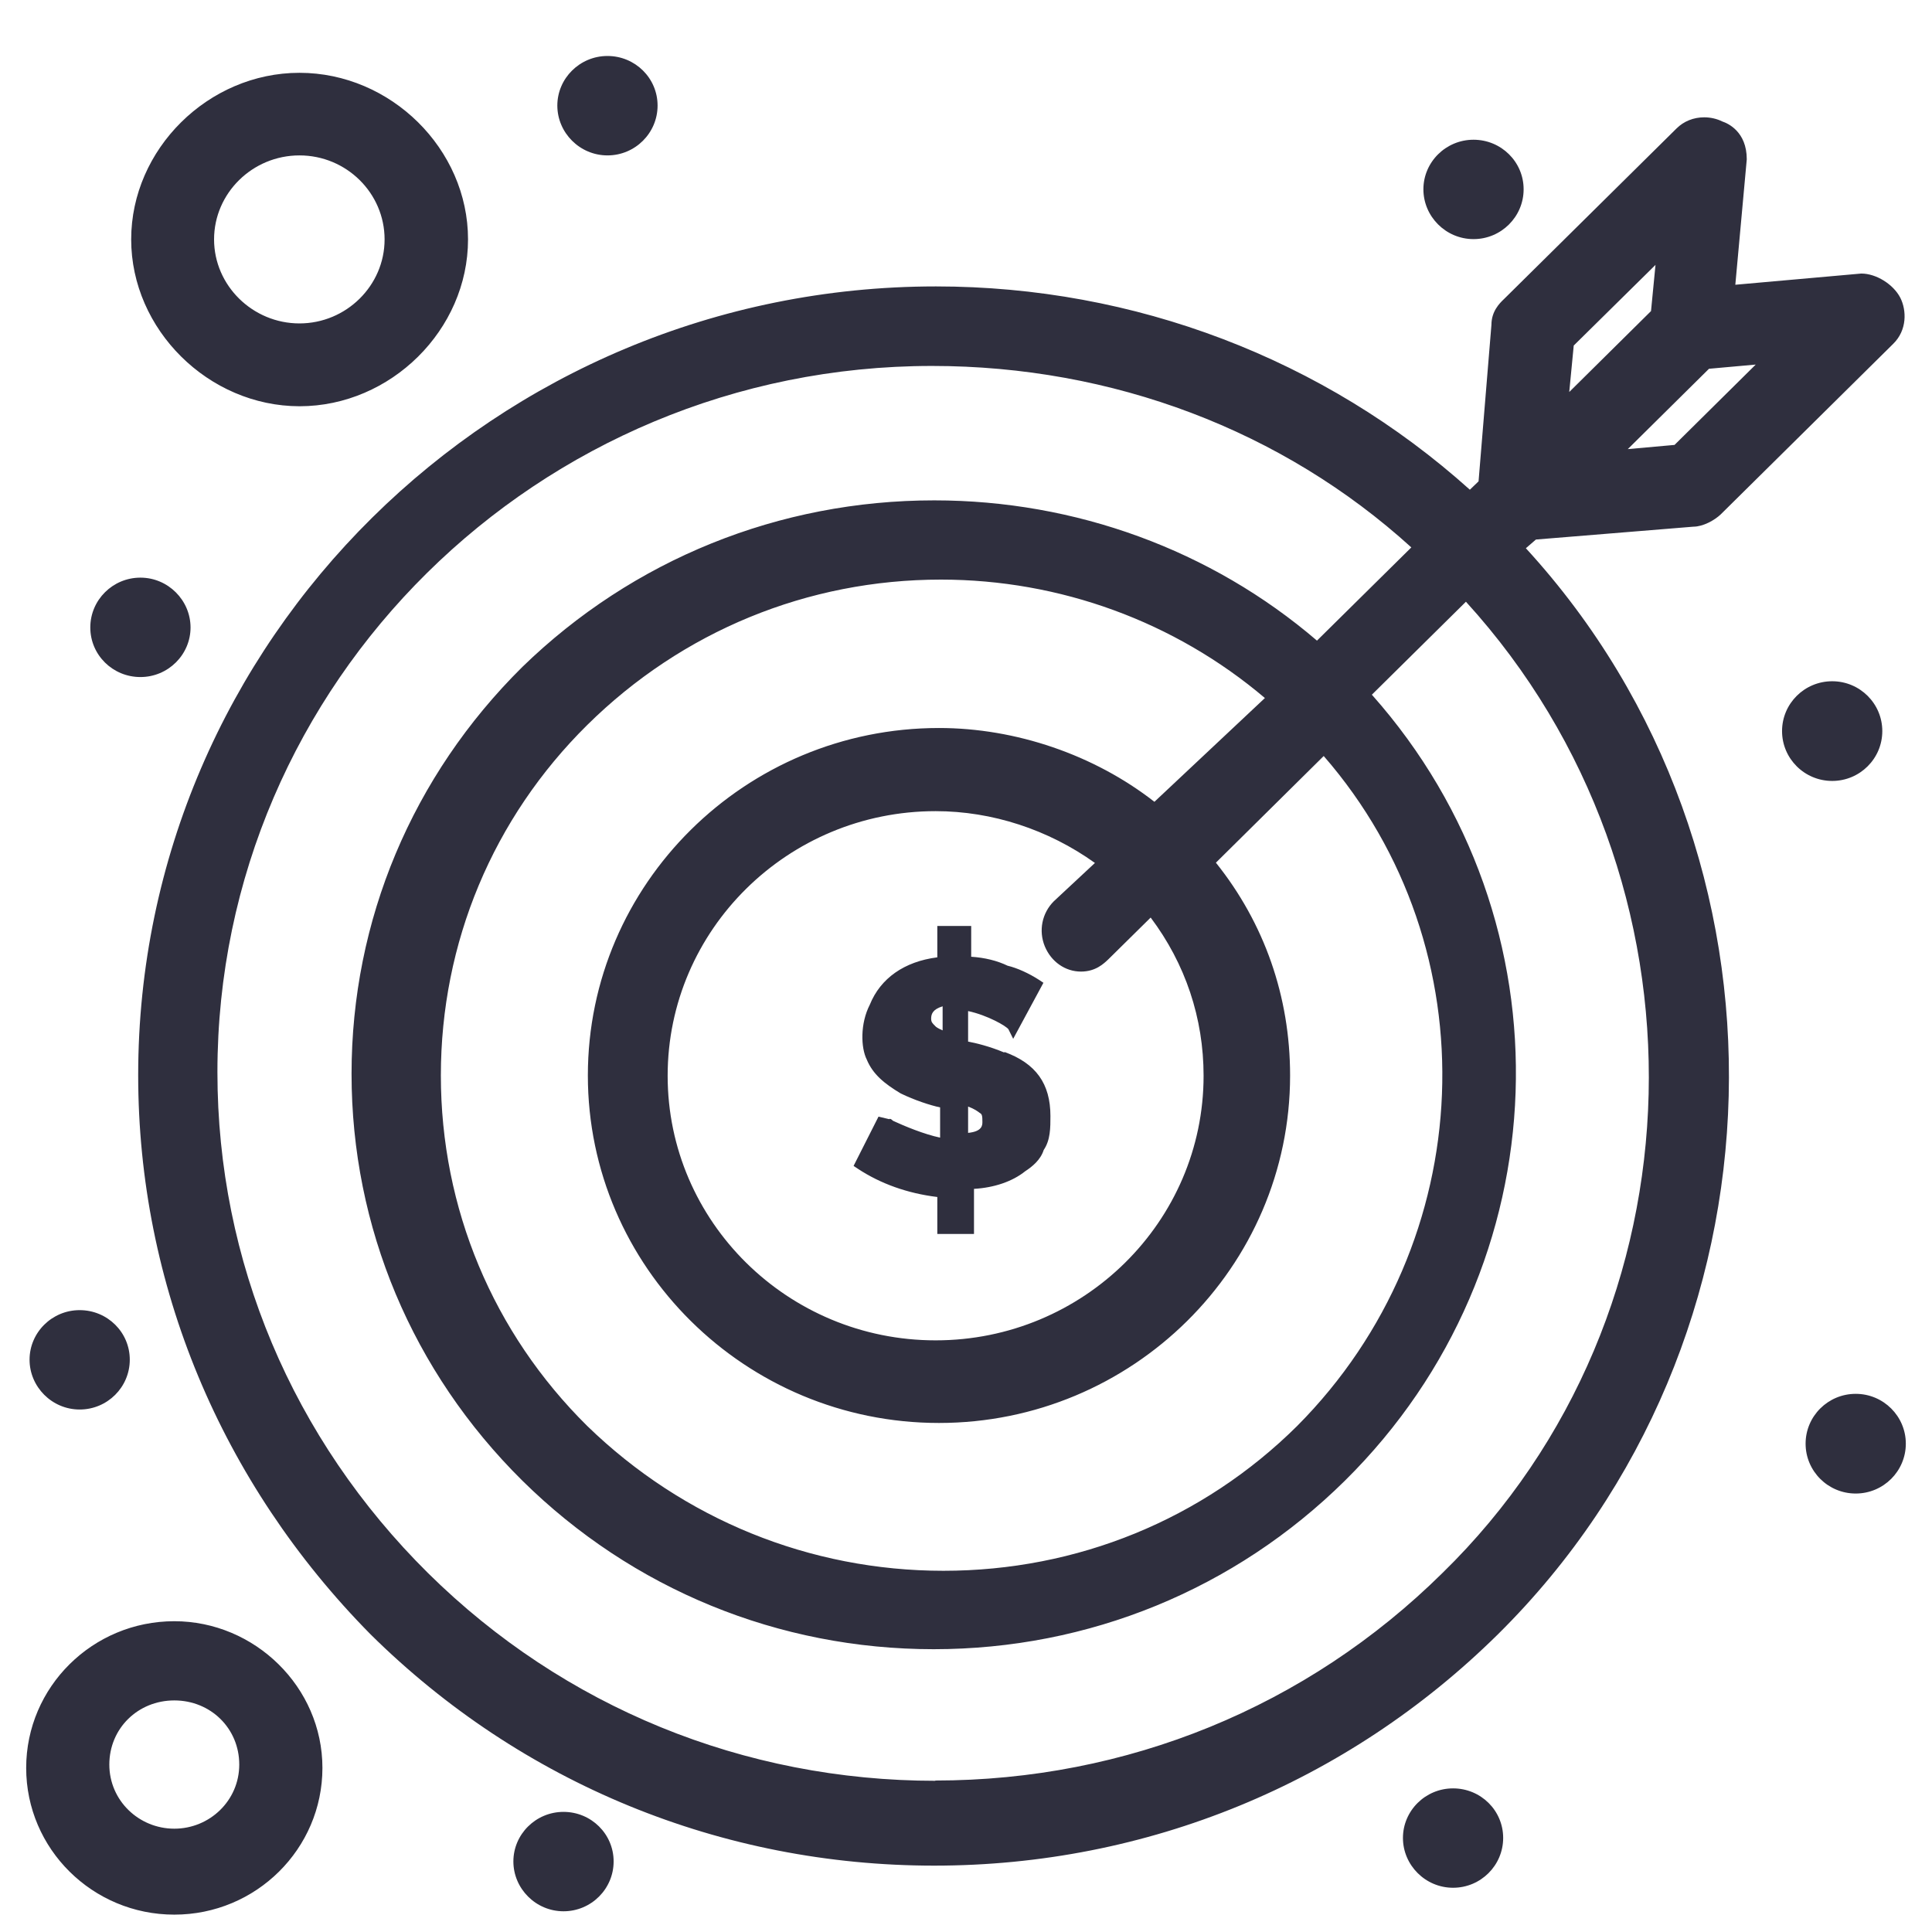 <svg width="80" height="80" viewBox="0 0 80 80" fill="none" xmlns="http://www.w3.org/2000/svg">
<g clip-path="url(#clip0_1756_16796)">
<path d="M7.218 67.131C10.545 67.131 13.351 69.855 13.351 73.206C13.35 76.556 10.603 79.281 7.218 79.281C3.832 79.281 1.084 76.557 1.084 73.206C1.084 69.855 3.832 67.131 7.218 67.131ZM23.333 75.026C24.481 75.026 25.409 75.942 25.409 77.078C25.409 78.214 24.481 79.142 23.333 79.142C22.185 79.141 21.258 78.203 21.258 77.078C21.258 75.954 22.185 75.027 23.333 75.026ZM60.168 74.053C61.316 74.053 62.243 74.968 62.243 76.105C62.243 77.241 61.316 78.168 60.168 78.168C59.02 78.168 58.093 77.229 58.093 76.105C58.093 74.98 59.02 74.053 60.168 74.053ZM70.568 4.858C70.823 4.858 71.09 4.916 71.322 5.032C71.532 5.102 72.33 5.439 72.33 6.597L71.856 11.791C75.311 11.484 77.049 11.329 77.072 11.327C77.687 11.327 78.395 11.768 78.685 12.324C78.951 12.846 78.974 13.669 78.394 14.237L71.252 21.299C70.997 21.542 70.522 21.808 70.116 21.809L63.599 22.341L63.183 22.701C74.823 35.397 74.325 55.514 62.023 67.676C55.774 73.844 47.484 77.252 38.685 77.252C29.885 77.252 21.594 73.855 15.345 67.676C9.142 61.392 5.722 53.171 5.722 44.522C5.722 26.516 20.54 11.86 38.754 11.86C46.974 11.86 54.824 14.852 60.864 20.278L61.224 19.931L61.757 13.449C61.757 12.893 62.093 12.557 62.278 12.383L69.42 5.321C69.721 5.02 70.128 4.858 70.568 4.858ZM7.218 70.411C5.711 70.411 4.527 71.571 4.527 73.066C4.527 74.562 5.757 75.722 7.218 75.722C8.678 75.722 9.907 74.562 9.907 73.066C9.907 71.571 8.725 70.411 7.218 70.411ZM38.592 15.153C22.279 15.153 9.003 28.267 9.003 44.395C9.003 52.22 12.11 59.582 17.733 65.147C23.345 70.689 30.8 73.739 38.742 73.739L38.719 73.728C46.661 73.728 54.116 70.678 59.727 65.136C70.742 54.388 71.159 36.394 60.701 24.916L56.806 28.766C65.165 38.169 64.689 52.418 55.692 61.31C51.136 65.809 45.084 68.29 38.661 68.29C32.238 68.29 26.185 65.809 21.629 61.31C17.072 56.8 14.557 50.817 14.557 44.464C14.557 38.11 17.072 32.127 21.629 27.617C26.209 23.165 32.261 20.719 38.685 20.719C44.528 20.719 50.151 22.771 54.533 26.527L58.44 22.667C53.107 17.821 46.07 15.153 38.592 15.153ZM38.962 24C33.443 24 28.25 26.134 24.319 30.018C20.412 33.878 18.255 39.038 18.255 44.533C18.255 50.029 20.412 55.188 24.319 59.049C28.296 62.91 33.536 65.043 39.066 65.043C44.597 65.043 49.803 62.921 53.71 59.049C61.292 51.431 61.756 39.282 54.812 31.305L50.348 35.722C52.353 38.226 53.42 41.264 53.42 44.533C53.42 52.464 46.892 58.922 38.881 58.922C30.869 58.922 24.342 52.464 24.342 44.533C24.342 36.603 30.858 30.145 38.881 30.145C42.066 30.145 45.31 31.256 47.802 33.201L52.377 28.904C48.644 25.739 43.889 24 38.962 24ZM76.841 57.716C77.989 57.716 78.916 58.643 78.916 59.779C78.916 60.916 77.989 61.844 76.841 61.844C75.693 61.844 74.766 60.916 74.766 59.779C74.766 58.643 75.693 57.716 76.841 57.716ZM3.299 54.25C4.447 54.25 5.374 55.166 5.374 56.302C5.374 57.438 4.447 58.365 3.299 58.365C2.151 58.365 1.224 57.426 1.224 56.302C1.224 55.177 2.151 54.25 3.299 54.25ZM38.742 33.588C32.62 33.588 27.646 38.504 27.646 44.545C27.646 50.586 32.62 55.501 38.742 55.501C44.864 55.501 49.838 50.585 49.838 44.545C49.838 42.157 49.084 39.907 47.647 37.994L45.895 39.722C45.71 39.896 45.374 40.231 44.76 40.231C44.111 40.231 43.53 39.826 43.264 39.188C42.997 38.539 43.148 37.808 43.635 37.321L45.339 35.733C43.414 34.354 41.084 33.588 38.742 33.588ZM40.215 39.617C40.771 39.652 41.293 39.78 41.722 39.988C42.116 40.081 42.603 40.301 43.032 40.579L43.206 40.695L41.954 43.015L41.757 42.62C41.676 42.493 40.898 42.04 40.087 41.866V43.13C40.4 43.188 40.98 43.327 41.583 43.582L41.595 43.56C42.893 44.035 43.496 44.869 43.496 46.214C43.496 46.701 43.496 47.211 43.218 47.617C43.09 48.023 42.754 48.301 42.452 48.498C41.919 48.927 41.154 49.182 40.331 49.228V51.096H38.812V49.565C37.583 49.415 36.469 49.02 35.519 48.394L35.345 48.278L36.377 46.237L36.817 46.342C36.829 46.33 36.841 46.33 36.852 46.33C36.887 46.33 36.933 46.365 36.98 46.411C37.455 46.631 38.267 46.968 38.928 47.107V45.855C38.534 45.773 37.861 45.554 37.293 45.275C36.62 44.87 36.145 44.487 35.89 43.872C35.646 43.385 35.612 42.388 36.018 41.6C36.458 40.51 37.444 39.815 38.812 39.641V38.342H40.215V39.617ZM40.087 46.91C40.678 46.852 40.679 46.586 40.679 46.458C40.679 46.215 40.667 46.133 40.574 46.087C40.481 46.017 40.365 45.925 40.087 45.82V46.91ZM39.032 41.669C38.615 41.797 38.557 41.994 38.557 42.18C38.557 42.319 38.603 42.365 38.719 42.48C38.754 42.527 38.847 42.585 39.032 42.666V41.669ZM75.867 28.209C77.013 28.209 77.942 29.133 77.942 30.273C77.942 31.412 77.013 32.337 75.867 32.337C74.721 32.337 73.791 31.412 73.791 30.273C73.791 29.133 74.721 28.209 75.867 28.209ZM5.814 23.919C6.962 23.919 7.889 24.858 7.89 25.982C7.89 27.107 6.962 28.035 5.814 28.035C4.667 28.035 3.739 27.119 3.739 25.982C3.739 24.846 4.667 23.919 5.814 23.919ZM70.766 15.27L67.403 18.597L69.339 18.423L72.701 15.096L70.766 15.27ZM12.412 16.823H12.4C12.402 16.823 12.404 16.822 12.406 16.822C12.408 16.822 12.41 16.823 12.412 16.823ZM12.4 3.015C16.18 3.015 19.38 6.168 19.38 9.913C19.38 13.656 16.183 16.819 12.406 16.822C8.629 16.819 5.432 13.645 5.432 9.913C5.432 6.18 8.621 3.015 12.4 3.015ZM65.165 14.308L64.98 16.221V16.231L68.365 12.881L68.551 10.968L65.165 14.308ZM12.4 6.435C10.453 6.435 8.864 8 8.864 9.913C8.864 11.826 10.464 13.392 12.4 13.392C14.336 13.392 15.925 11.826 15.925 9.913C15.925 8 14.348 6.435 12.4 6.435ZM61.015 5.786C62.162 5.786 63.09 6.702 63.09 7.838C63.09 8.974 62.162 9.901 61.015 9.901C59.867 9.901 58.94 8.963 58.94 7.838C58.94 6.713 59.867 5.786 61.015 5.786ZM25.153 2.318C26.301 2.318 27.229 3.235 27.229 4.371C27.229 5.507 26.301 6.435 25.153 6.435C24.006 6.434 23.078 5.496 23.078 4.371C23.078 3.247 24.006 2.319 25.153 2.318Z" fill="#2F2F3E"/>
</g>
<defs>
<clipPath id="clip0_1756_16796">
<rect width="80" height="80" fill="white"/>
</clipPath>
</defs>
</svg>
